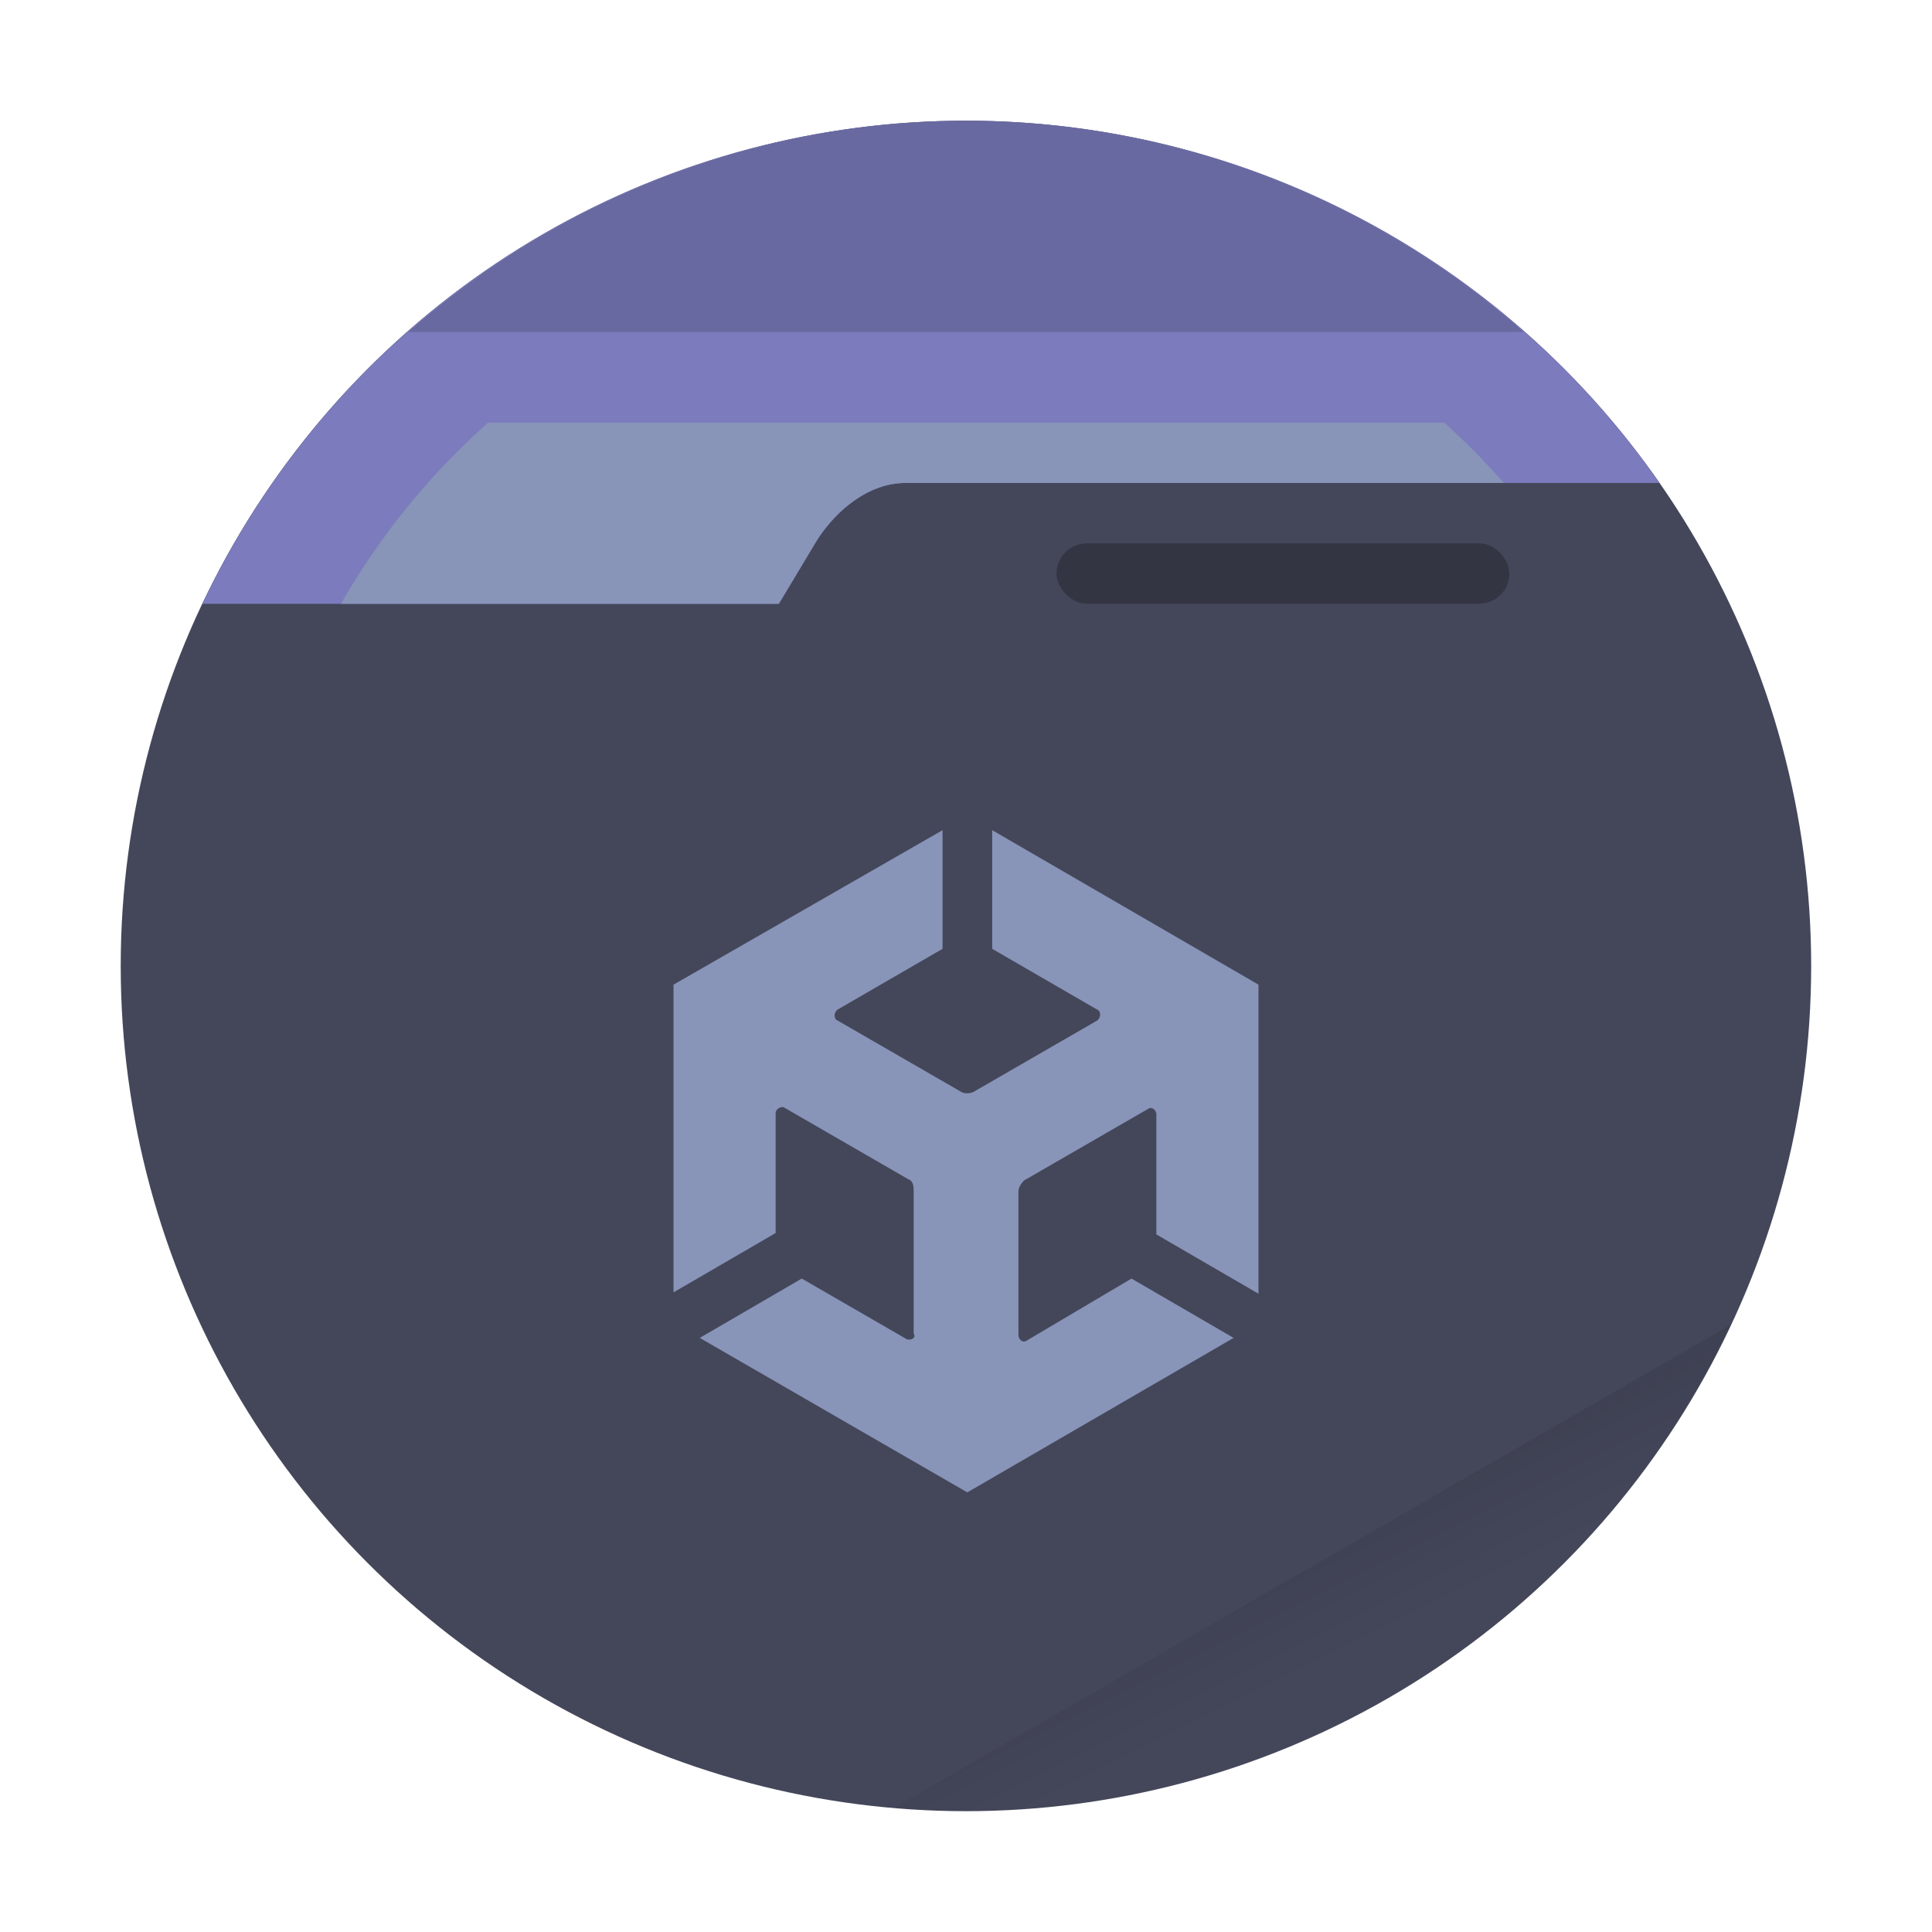 <?xml version="1.0" encoding="UTF-8" standalone="no"?>
<svg
   width="64"
   height="64"
   viewBox="0 0 16.933 16.933"
   version="1.1"
   id="svg21"
   sodipodi:docname="default-folder-unity.svg"
   inkscape:version="1.2.2 (b0a8486541, 2022-12-01)"
   xmlns:inkscape="http://www.inkscape.org/namespaces/inkscape"
   xmlns:sodipodi="http://sodipodi.sourceforge.net/DTD/sodipodi-0.dtd"
   xmlns="http://www.w3.org/2000/svg"
   xmlns:svg="http://www.w3.org/2000/svg">
  <sodipodi:namedview
     id="namedview23"
     pagecolor="#505050"
     bordercolor="#eeeeee"
     borderopacity="1"
     inkscape:showpageshadow="0"
     inkscape:pageopacity="0"
     inkscape:pagecheckerboard="0"
     inkscape:deskcolor="#505050"
     showgrid="false"
     inkscape:zoom="15.921875"
     inkscape:cx="28.70265"
     inkscape:cy="36.679097"
     inkscape:window-width="1280"
     inkscape:window-height="1361"
     inkscape:window-x="1280"
     inkscape:window-y="0"
     inkscape:window-maximized="0"
     inkscape:current-layer="svg21" />
  <defs
     id="defs7">
    <linearGradient
       id="a"
       x1="42"
       x2="44"
       y1="51"
       y2="55"
       gradientTransform="scale(.265)"
       gradientUnits="userSpaceOnUse">
      <stop
         offset="0"
         id="stop2" />
      <stop
         offset="1"
         stop-opacity="0"
         id="stop4" />
    </linearGradient>
  </defs>
  <circle
     cx="8.466"
     cy="8.466"
     r="7.408"
     fill="#44475a"
     style="paint-order:stroke fill markers"
     id="circle9" />
  <path
     fill="url(#a)"
     d="m15.164 11.613-7.327 4.23a7.408 7.408 0 0 0 .63.032 7.408 7.408 0 0 0 6.697-4.262z"
     opacity=".1"
     style="paint-order:stroke fill markers"
     id="path11" />
  <path
     d="M8.466 1.058a7.408 7.408 0 0 0-6.692 4.234h5.052l.318-.53c.15-.251.443-.529.793-.529h6.608a7.408 7.408 0 0 0-6.079-3.175z"
     fill="#7b7bbd"
     id="path13" />
  <path
     fill="#fff"
     d="M4.278 3.704a6.35 6.35 0 0 0-1.29 1.588h3.838l.318-.53c.15-.251.443-.529.793-.529h5.244a6.35 6.35 0 0 0-.523-.529z"
     style="paint-order:stroke fill markers;fill:#8894b8"
     id="path15" />
  <path
     d="M8.467 1.058A7.408 7.408 0 0 0 3.58 2.91h9.776a7.408 7.408 0 0 0-4.89-1.852z"
     opacity=".15"
     style="paint-order:stroke fill markers"
     id="path17" />
  <rect
     width="3.969"
     height=".529"
     x="9.26"
     y="4.762"
     opacity=".25"
     ry=".265"
     style="paint-order:stroke markers fill"
     id="rect19" />
  <path
     class="ColorScheme-Background"
     d="M 8.261,7.276 5.903,8.63 8.478,10.118 11.03,8.63 8.696,7.276 v 1.04 l 0.919,0.532 c 0.036,0.012 0.036,0.073 0,0.097 L 8.527,9.573 c -0.036,0.012 -0.073,0.012 -0.097,0 L 7.342,8.945 c -0.036,-0.012 -0.036,-0.073 0,-0.097 L 8.261,8.316 Z M 11.03,8.63 8.478,10.118 5.903,8.63 v 2.697 L 6.798,10.807 V 9.755 c 0,-0.036 0.048,-0.061 0.073,-0.049 l 1.089,0.629 c 0.036,0.012 0.048,0.048 0.048,0.097 v 1.258 c 0.024,0.036 -0.024,0.06 -0.06,0.048 L 7.027,11.206 6.133,11.726 8.478,13.08 10.812,11.726 9.917,11.206 8.998,11.75 c -0.036,0.024 -0.072,-0.012 -0.072,-0.049 v -1.257 c 0,-0.036 0.024,-0.072 0.048,-0.097 L 10.062,9.719 c 0.036,-0.024 0.073,0.012 0.073,0.048 v 1.052 l 0.895,0.52 z"
     fill="#ffffff"
     id="path56815"
     style="color:#f8f8f2;stroke-width:0.265;fill:#8894b8" />
</svg>
